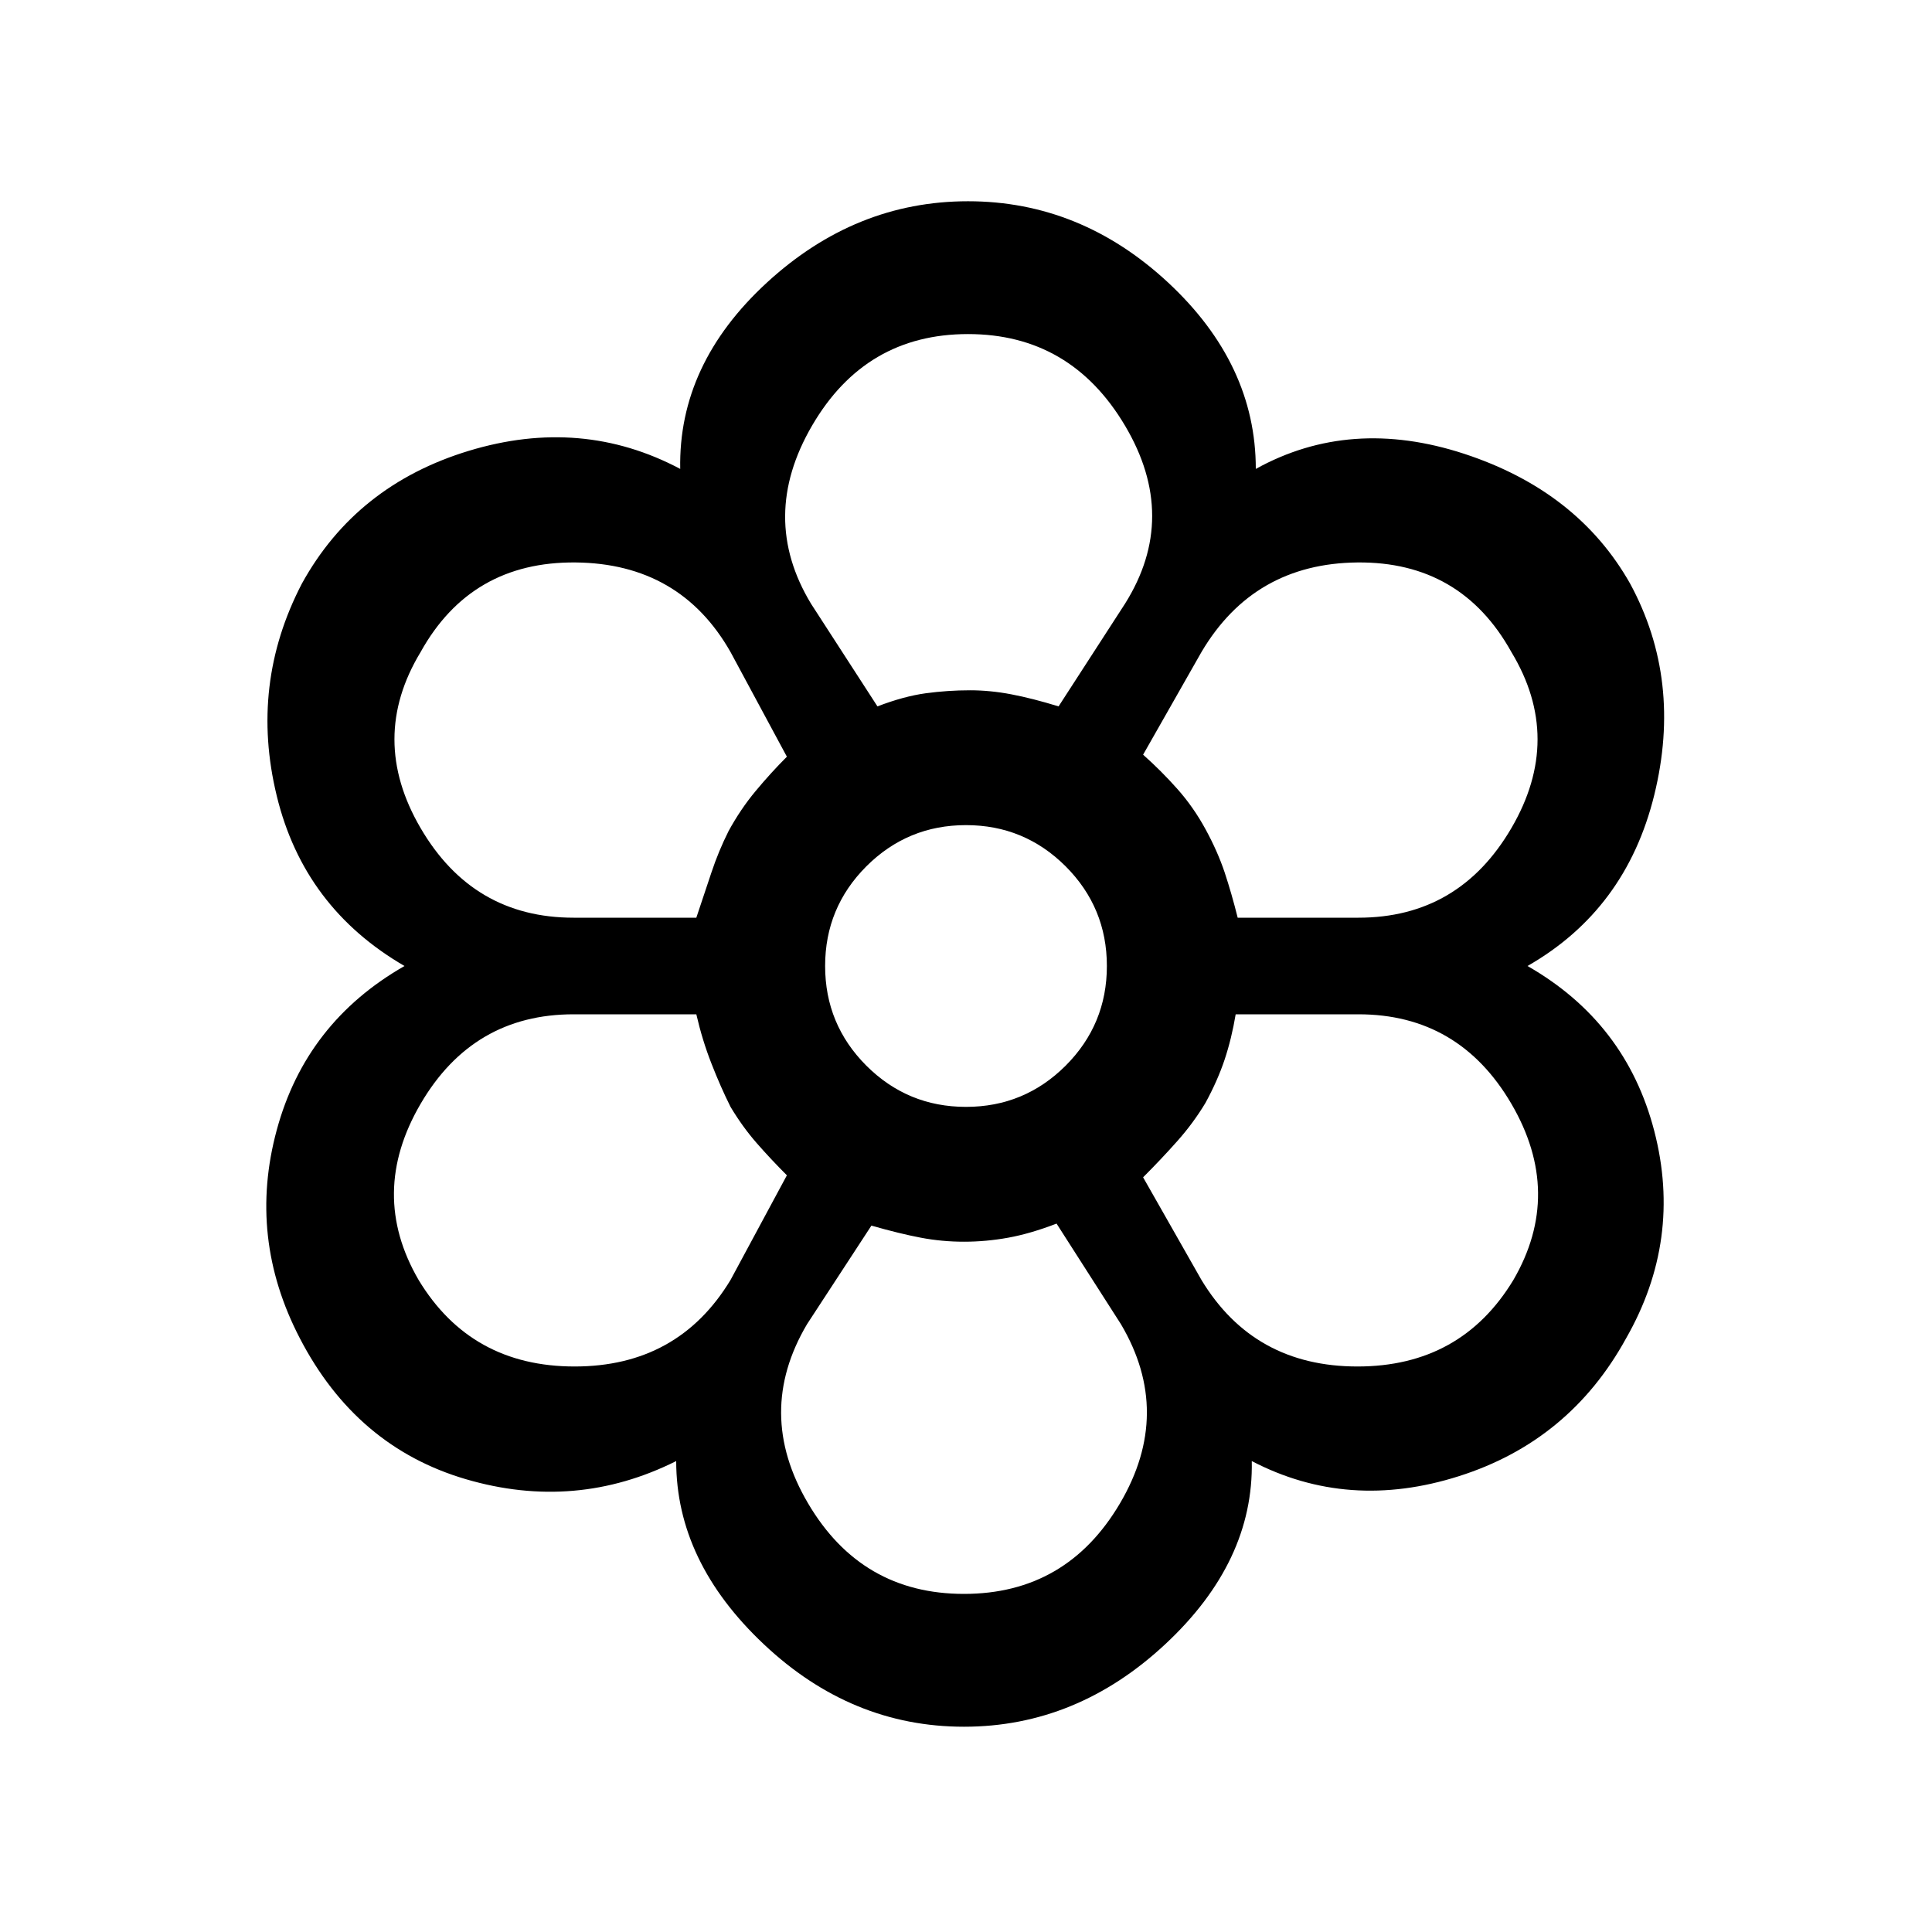 <svg xmlns="http://www.w3.org/2000/svg" height="24" width="24"><path d="M11.975 21.45Q10.575 21.45 9.488 20.425Q8.4 19.4 8.4 18.15Q7.15 18.775 5.787 18.375Q4.425 17.975 3.725 16.625Q3.075 15.375 3.438 14.037Q3.8 12.7 5.025 12Q3.775 11.275 3.438 9.887Q3.1 8.5 3.75 7.25Q4.425 6.025 5.825 5.6Q7.225 5.175 8.45 5.825Q8.425 4.525 9.525 3.512Q10.625 2.5 12.025 2.5Q13.425 2.5 14.513 3.512Q15.6 4.525 15.6 5.825Q16.775 5.175 18.188 5.637Q19.6 6.1 20.25 7.25Q20.9 8.45 20.55 9.875Q20.2 11.3 18.975 12Q20.2 12.7 20.55 14.05Q20.9 15.4 20.2 16.625Q19.5 17.9 18.125 18.337Q16.75 18.775 15.55 18.15Q15.575 19.4 14.475 20.425Q13.375 21.45 11.975 21.45ZM11.975 19.8Q13.25 19.8 13.913 18.675Q14.575 17.55 13.925 16.45L13.125 15.2Q12.8 15.325 12.525 15.375Q12.25 15.425 11.975 15.425Q11.7 15.425 11.438 15.375Q11.175 15.325 10.825 15.225L10.025 16.45Q9.375 17.55 10.038 18.675Q10.7 19.8 11.975 19.8ZM5.2 15.9Q5.85 16.975 7.138 16.975Q8.425 16.975 9.075 15.9L9.775 14.6Q9.575 14.4 9.4 14.2Q9.225 14 9.075 13.75Q8.95 13.5 8.838 13.212Q8.725 12.925 8.65 12.6H7.125Q5.875 12.6 5.225 13.712Q4.575 14.825 5.2 15.9ZM14.925 15.9Q15.575 16.975 16.863 16.975Q18.15 16.975 18.8 15.9Q19.425 14.825 18.775 13.712Q18.125 12.6 16.875 12.6H15.35Q15.3 12.9 15.213 13.162Q15.125 13.425 14.975 13.675Q14.825 13.95 14.625 14.175Q14.425 14.4 14.2 14.625ZM12 12Q12 12 12 12Q12 12 12 12Q12 12 12 12Q12 12 12 12Q12 12 12 12Q12 12 12 12Q12 12 12 12Q12 12 12 12ZM8.65 11.4Q8.75 11.1 8.838 10.837Q8.925 10.575 9.05 10.325Q9.2 10.05 9.388 9.825Q9.575 9.6 9.775 9.4L9.075 8.1Q8.45 7 7.15 6.987Q5.85 6.975 5.225 8.1Q4.575 9.175 5.225 10.287Q5.875 11.4 7.125 11.4ZM16.875 11.4Q18.125 11.4 18.775 10.287Q19.425 9.175 18.775 8.1Q18.15 6.975 16.863 6.987Q15.575 7 14.925 8.1L14.2 9.375Q14.425 9.575 14.625 9.8Q14.825 10.025 14.975 10.3Q15.125 10.575 15.213 10.837Q15.3 11.1 15.375 11.4ZM10.9 8.775Q11.225 8.65 11.5 8.612Q11.775 8.575 12.05 8.575Q12.3 8.575 12.562 8.625Q12.825 8.675 13.15 8.775L13.975 7.5Q14.65 6.425 13.975 5.287Q13.3 4.15 12.025 4.15Q10.75 4.15 10.088 5.287Q9.425 6.425 10.075 7.5ZM10.9 8.775Q11.225 8.65 11.5 8.612Q11.775 8.575 12.05 8.575Q12.3 8.575 12.562 8.625Q12.825 8.675 13.15 8.775Q12.825 8.675 12.562 8.625Q12.3 8.575 12.05 8.575Q11.775 8.575 11.5 8.612Q11.225 8.65 10.9 8.775ZM9.075 13.75Q8.95 13.5 8.838 13.212Q8.725 12.925 8.65 12.6Q8.725 12.925 8.838 13.212Q8.95 13.5 9.075 13.725Q9.225 14 9.4 14.2Q9.575 14.4 9.775 14.6Q9.575 14.4 9.4 14.2Q9.225 14 9.075 13.75ZM8.65 11.4Q8.75 11.1 8.838 10.837Q8.925 10.575 9.05 10.325Q9.2 10.05 9.388 9.825Q9.575 9.6 9.775 9.4Q9.575 9.6 9.388 9.825Q9.2 10.05 9.05 10.325Q8.925 10.575 8.838 10.837Q8.75 11.1 8.65 11.4ZM11.975 15.425Q11.7 15.425 11.438 15.375Q11.175 15.325 10.825 15.225Q11.175 15.325 11.45 15.375Q11.725 15.425 11.975 15.425Q12.25 15.425 12.525 15.375Q12.8 15.325 13.125 15.2Q12.8 15.325 12.525 15.375Q12.25 15.425 11.975 15.425ZM14.2 14.625Q14.425 14.4 14.625 14.175Q14.825 13.95 14.975 13.7Q15.125 13.425 15.213 13.162Q15.3 12.9 15.35 12.6Q15.3 12.9 15.213 13.162Q15.125 13.425 14.975 13.675Q14.825 13.95 14.625 14.175Q14.425 14.4 14.2 14.625ZM15.375 11.4Q15.3 11.1 15.213 10.837Q15.125 10.575 14.975 10.3Q14.825 10.025 14.625 9.8Q14.425 9.575 14.2 9.375Q14.425 9.575 14.625 9.8Q14.825 10.025 14.975 10.3Q15.125 10.575 15.213 10.837Q15.3 11.1 15.375 11.4ZM12 13.75Q12.725 13.75 13.238 13.238Q13.75 12.725 13.75 12Q13.75 11.275 13.238 10.762Q12.725 10.25 12 10.25Q11.275 10.25 10.762 10.762Q10.25 11.275 10.25 12Q10.25 12.725 10.762 13.238Q11.275 13.75 12 13.75Z"/></svg>